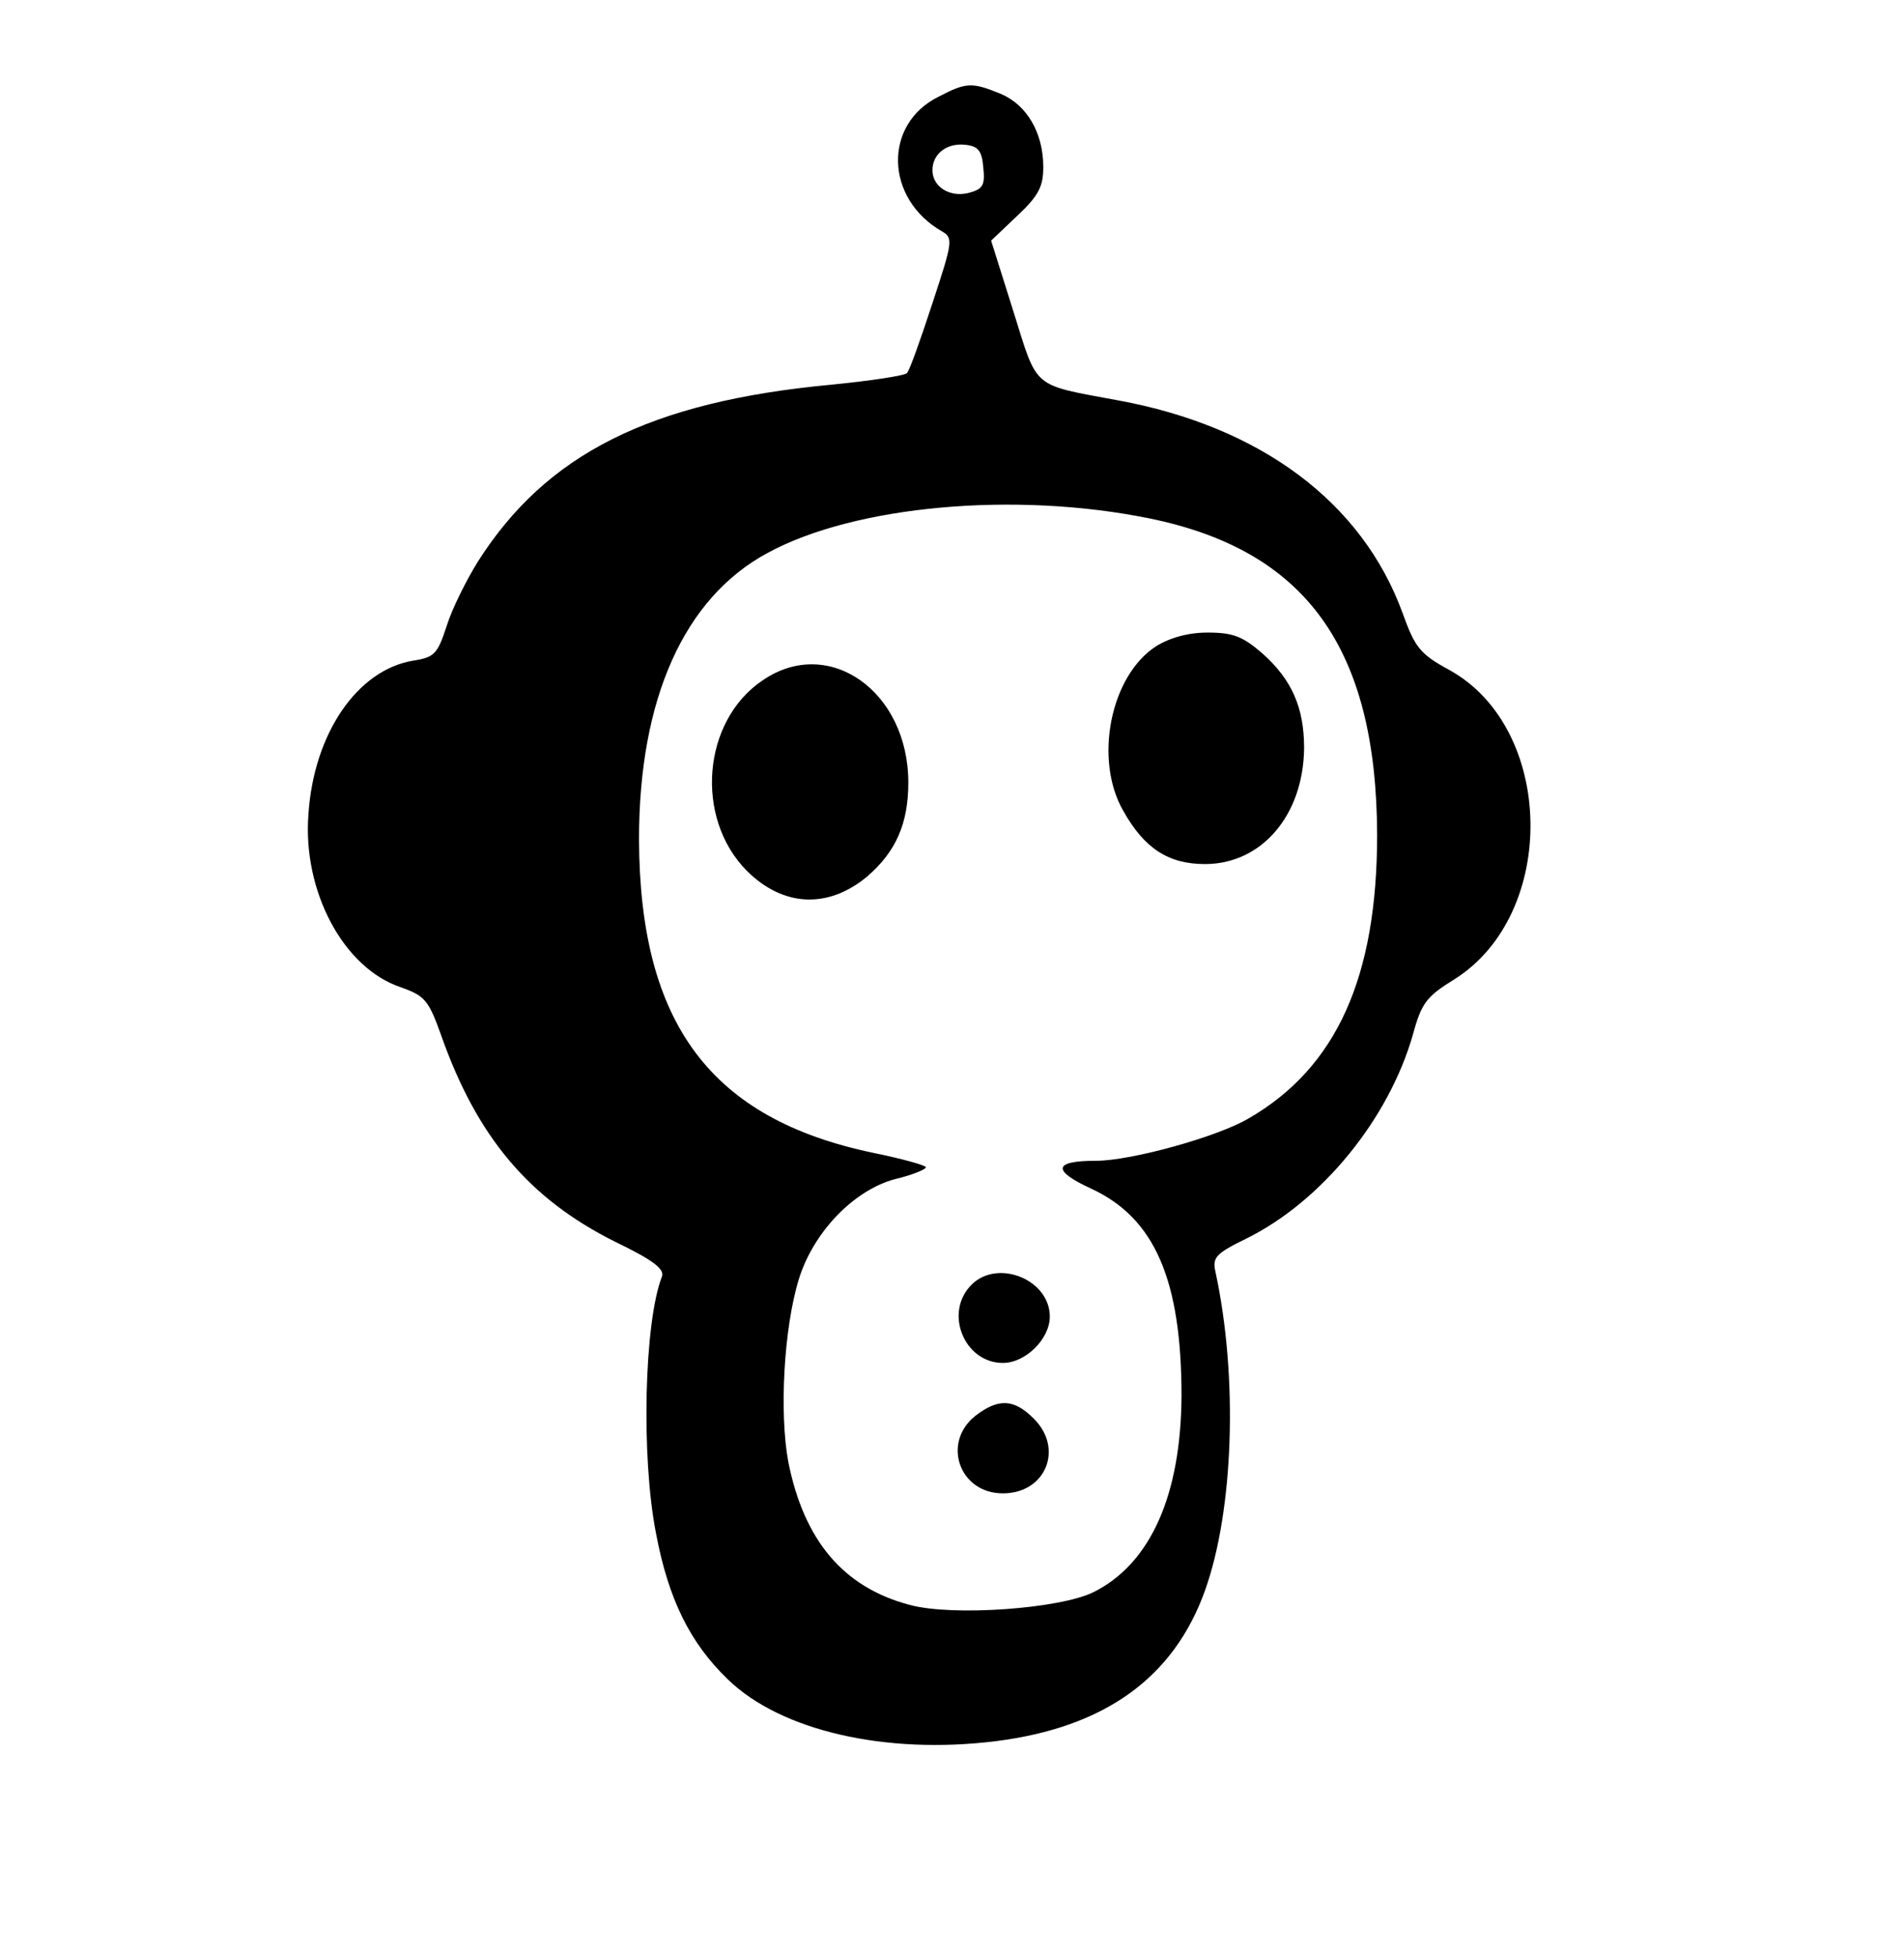 <?xml version="1.0" standalone="no"?>
<!DOCTYPE svg PUBLIC "-//W3C//DTD SVG 20010904//EN"
 "http://www.w3.org/TR/2001/REC-SVG-20010904/DTD/svg10.dtd">
<svg version="1.0" xmlns="http://www.w3.org/2000/svg"
 width="292pt" height="300pt" viewBox="0 0 292 300"
 preserveAspectRatio="xMidYMid meet">

<g transform="translate(0,300) scale(0.1,-0.1)"
fill="#000000" stroke="none">
<path d="M1440 2852 c-86 -42 -83 -157 5 -207 17 -10 16 -16 -15 -110 -18 -55
-35 -103 -39 -107 -3 -4 -56 -12 -117 -18 -277 -26 -436 -106 -541 -271 -18
-29 -40 -73 -48 -99 -14 -43 -19 -48 -51 -53 -86 -14 -153 -112 -161 -236 -9
-118 54 -236 142 -265 36 -13 42 -19 61 -72 55 -157 135 -252 267 -318 58 -28
77 -42 72 -54 -27 -70 -32 -275 -9 -393 19 -101 52 -168 110 -224 81 -79 242
-116 411 -95 167 21 273 97 321 231 44 123 51 327 16 489 -5 22 1 28 48 51
115 57 218 183 255 313 13 48 21 58 63 84 160 100 155 386 -8 475 -44 24 -52
34 -71 87 -62 170 -218 286 -436 326 -134 25 -123 16 -161 137 l-34 108 40 38
c33 31 40 45 40 75 0 52 -25 95 -65 112 -44 18 -53 18 -95 -4z m68 -109 c3
-28 -1 -33 -23 -39 -29 -7 -55 10 -55 35 0 25 22 42 50 39 20 -2 26 -9 28 -35z
m255 -538 c240 -49 348 -199 349 -485 0 -218 -62 -357 -197 -435 -47 -28 -180
-65 -234 -65 -66 0 -68 -15 -7 -43 97 -45 138 -140 138 -318 -1 -151 -47 -256
-134 -300 -51 -26 -217 -38 -283 -20 -102 27 -162 99 -186 219 -14 75 -7 205
16 280 22 72 84 137 148 154 26 6 47 15 47 18 0 3 -36 13 -80 22 -250 52 -359
198 -360 481 0 215 69 370 197 439 134 73 380 95 586 53z"/>
<path d="M1773 2009 c-70 -45 -96 -174 -50 -253 32 -57 69 -81 125 -81 87 0
151 75 152 178 0 62 -19 105 -64 145 -30 26 -45 32 -84 32 -30 0 -58 -8 -79
-21z"/>
<path d="M1170 1957 c-93 -62 -105 -211 -25 -292 56 -56 125 -59 185 -9 44 38
63 81 63 144 0 140 -122 226 -223 157z"/>
<path d="M1490 1030 c-43 -43 -11 -120 48 -120 35 0 72 37 72 71 0 57 -80 89
-120 49z"/>
<path d="M1496 829 c-52 -41 -25 -119 42 -119 66 0 94 69 47 115 -30 30 -54
31 -89 4z"/>
</g>
</svg>
